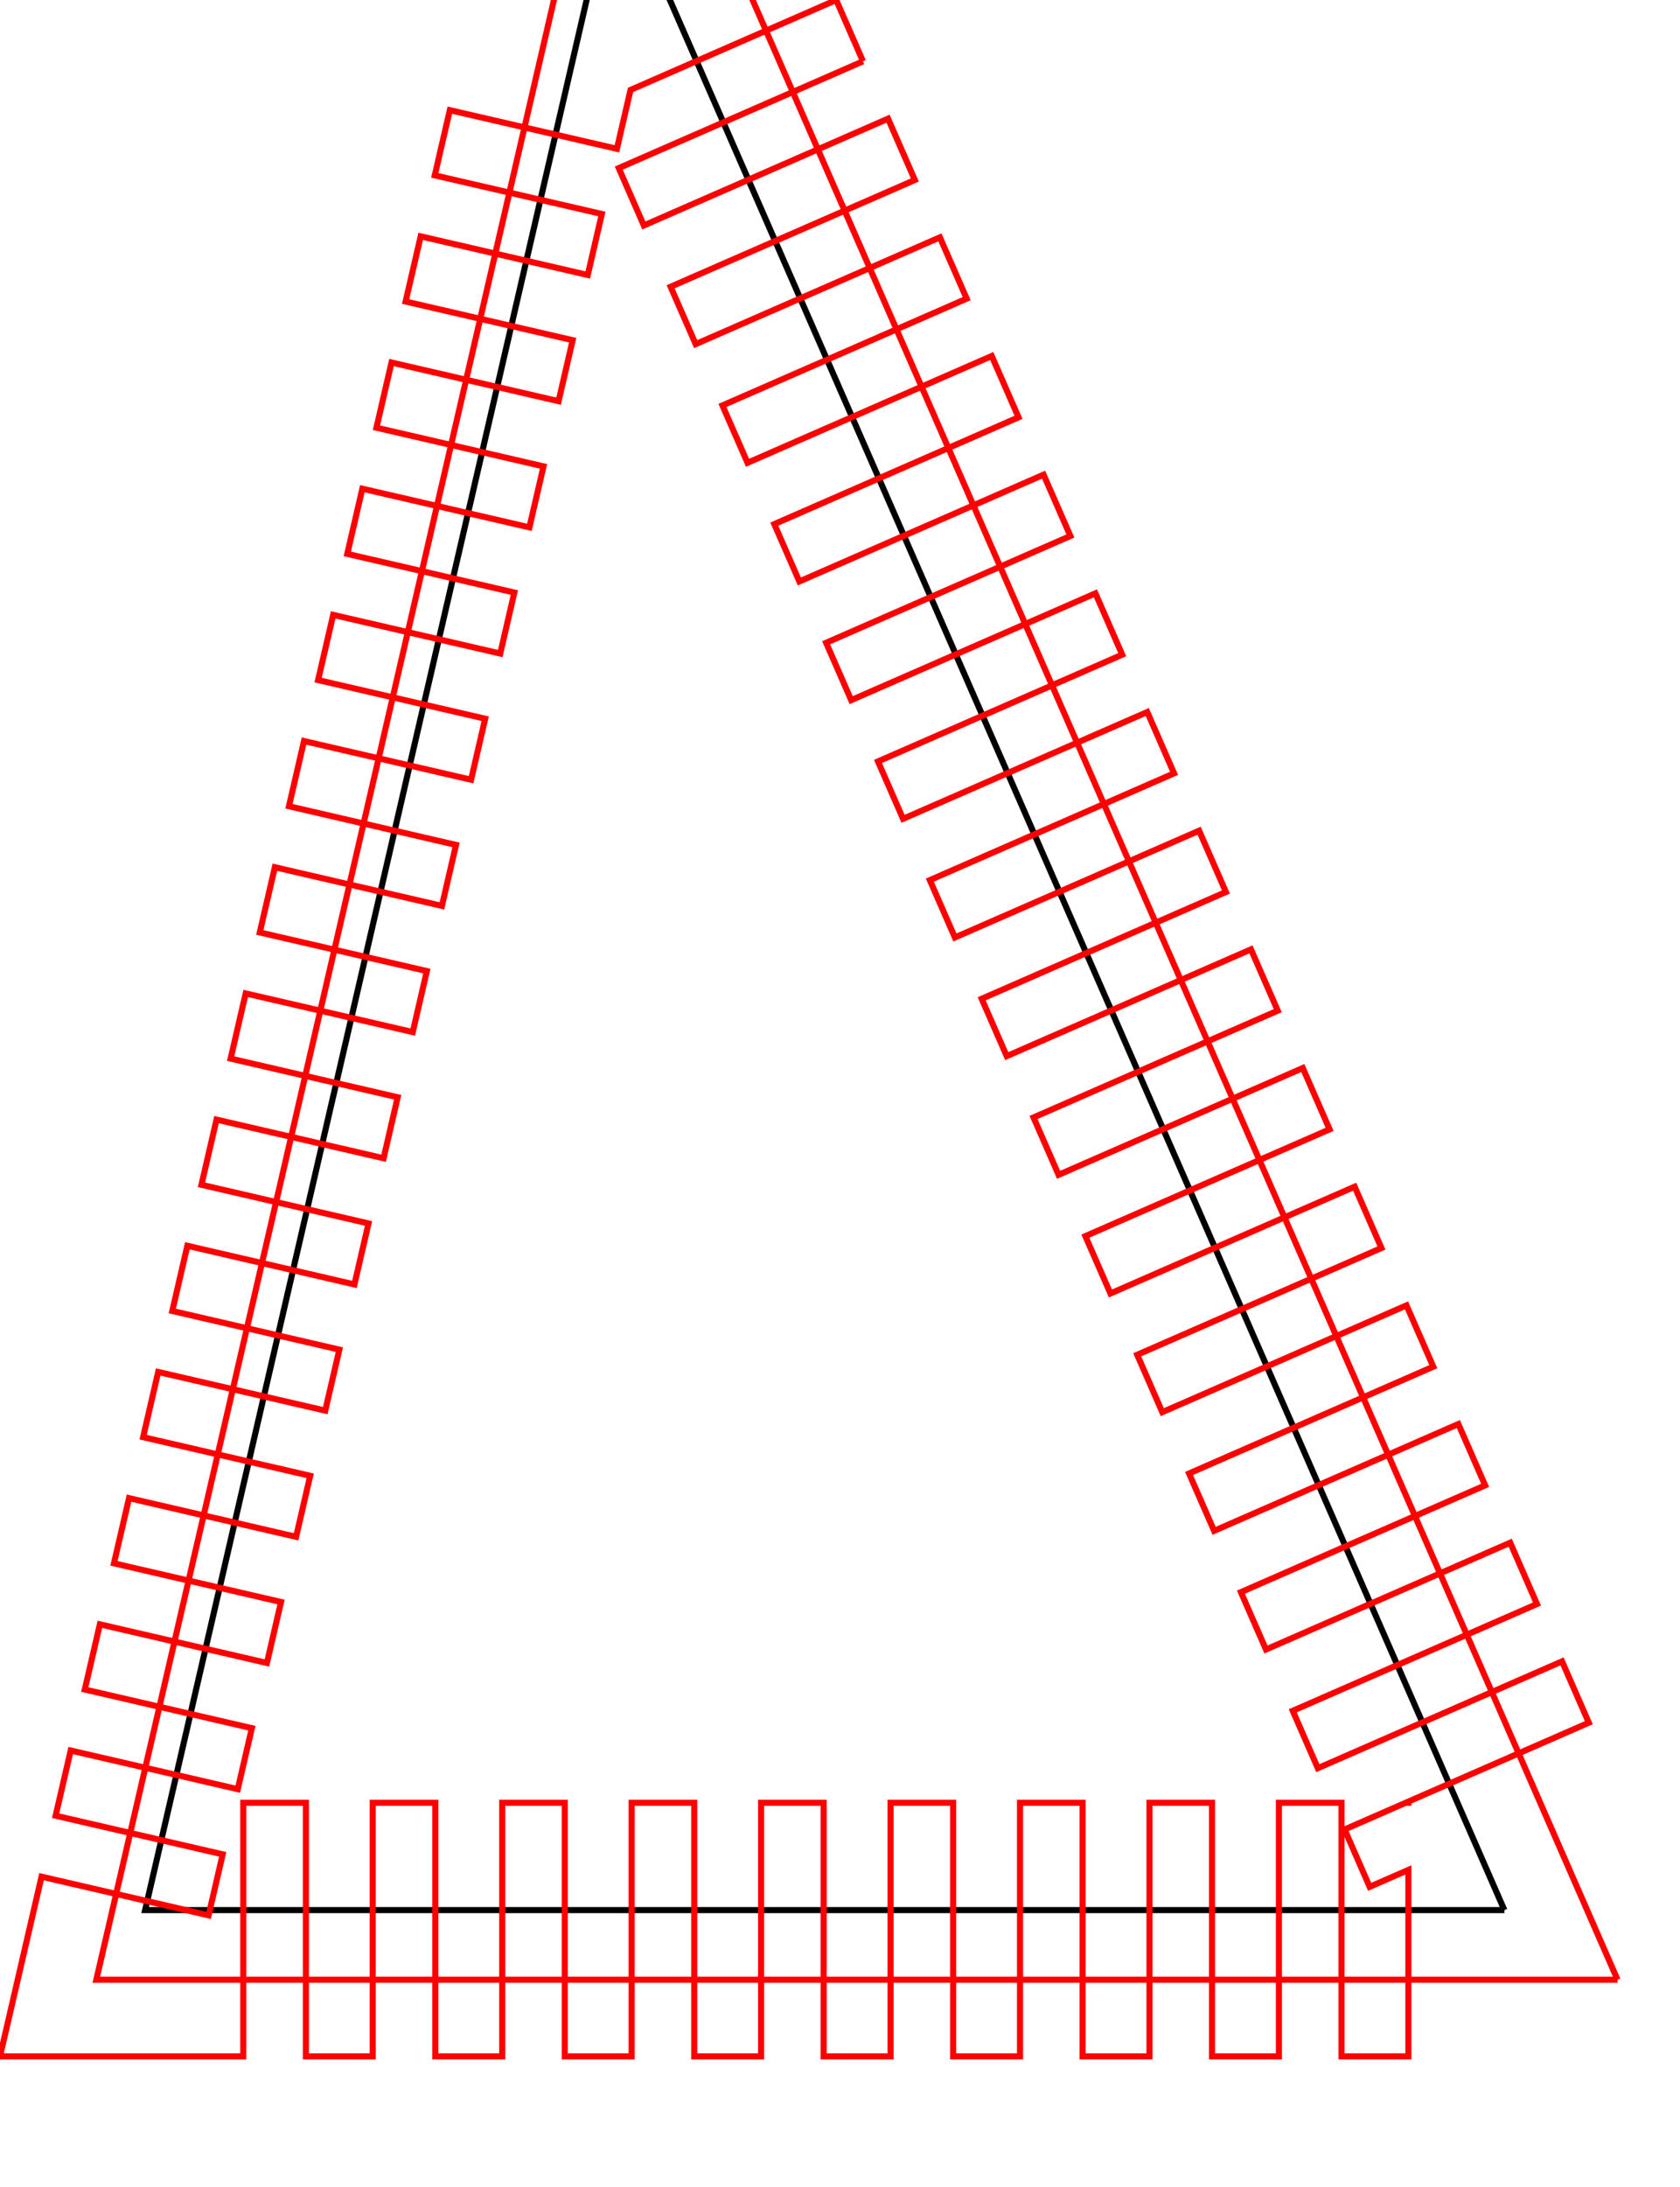<?xml version="1.0" encoding="utf-8" ?>
<svg baseProfile="full" height="95mm" version="1.1" width="73mm" xmlns="http://www.w3.org/2000/svg" xmlns:ev="http://www.w3.org/2001/xml-events" xmlns:xlink="http://www.w3.org/1999/xlink"><defs /><polyline points="247.063,313.554 23.834,313.554 101.072,-20.457 247.063,313.554" style="fill:none;stroke:#000000" /><polyline points="141.727,10.065 101.619,27.596 105.734,37.011 145.843,19.48 150.242,29.545 110.134,47.076 114.249,56.491 154.357,38.961 158.757,49.025 118.648,66.556 122.764,75.972 162.872,58.441 167.271,68.506 127.163,86.037 131.278,95.452 171.386,77.921 175.786,87.986 135.677,105.517 139.793,114.932 179.901,97.402 184.3,107.466 144.192,124.997 148.307,134.413 188.416,116.882 192.815,126.947 152.706,144.478 156.822,153.893 196.93,136.362 201.329,146.427 161.221,163.958 165.336,173.373 205.445,155.843 209.844,165.907 169.736,183.438 173.851,192.854 213.959,175.323 218.358,185.388 178.25,202.919 182.366,212.334 222.474,194.803 226.873,204.868 186.765,222.399 190.88,231.814 230.988,214.284 235.388,224.348 195.279,241.879 199.395,251.295 239.503,233.764 243.902,243.829 203.794,261.36 207.909,270.775 248.018,253.244 252.417,263.309 212.308,280.84 216.424,290.255 256.532,272.725 260.931,282.789 231.254,295.761 231.295,295.761 231.295,295.938 231.118,295.938 231.118,295.82 220.823,300.32 224.938,309.736 231.295,306.957 231.295,337.569 220.311,337.569 220.311,295.938 210.035,295.938 210.035,337.569 199.051,337.569 199.051,295.938 188.775,295.938 188.775,337.569 177.791,337.569 177.791,295.938 167.516,295.938 167.516,337.569 156.531,337.569 156.531,295.938 146.256,295.938 146.256,337.569 135.271,337.569 135.271,295.938 124.996,295.938 124.996,337.569 114.012,337.569 114.012,295.938 103.736,295.938 103.736,337.569 92.752,337.569 92.752,295.938 82.476,295.938 82.476,337.569 71.492,337.569 71.492,295.938 61.216,295.938 61.216,337.569 50.232,337.569 50.232,295.938 39.956,295.938 39.956,337.569 0.0,337.569 6.822,308.069 34.258,314.414 36.573,304.402 9.137,298.058 11.611,287.356 39.048,293.701 41.363,283.689 13.926,277.345 16.401,266.643 43.838,272.987 46.153,262.976 18.716,256.631 21.191,245.93 48.627,252.274 50.943,242.263 23.506,235.918 25.981,225.216 53.417,231.561 55.732,221.549 28.296,215.205 30.77,204.503 58.207,210.848 60.522,200.836 33.085,194.492 35.56,183.79 62.997,190.134 65.312,180.123 37.875,173.778 40.35,163.077 67.787,169.421 70.102,159.41 42.665,153.065 45.14,142.363 72.576,148.708 74.891,138.696 47.455,132.352 49.929,121.65 77.366,127.995 79.681,117.983 52.244,111.639 54.719,100.937 82.156,107.281 84.471,97.27 57.034,90.925 59.509,80.224 86.946,86.568 89.261,76.557 61.824,70.212 64.299,59.51 91.735,65.855 94.05,55.843 66.614,49.499 69.088,38.797 96.525,45.142 98.84,35.13 71.403,28.786 73.878,18.084 101.315,24.428 103.55,14.764 137.328,0.0 141.727,10.065" style="fill:none;stroke:#ff0000" /><polyline points="265.649,324.99 15.819,324.99 102.26,-48.823 265.649,324.99" style="fill:none;stroke:#ff0000" /></svg>